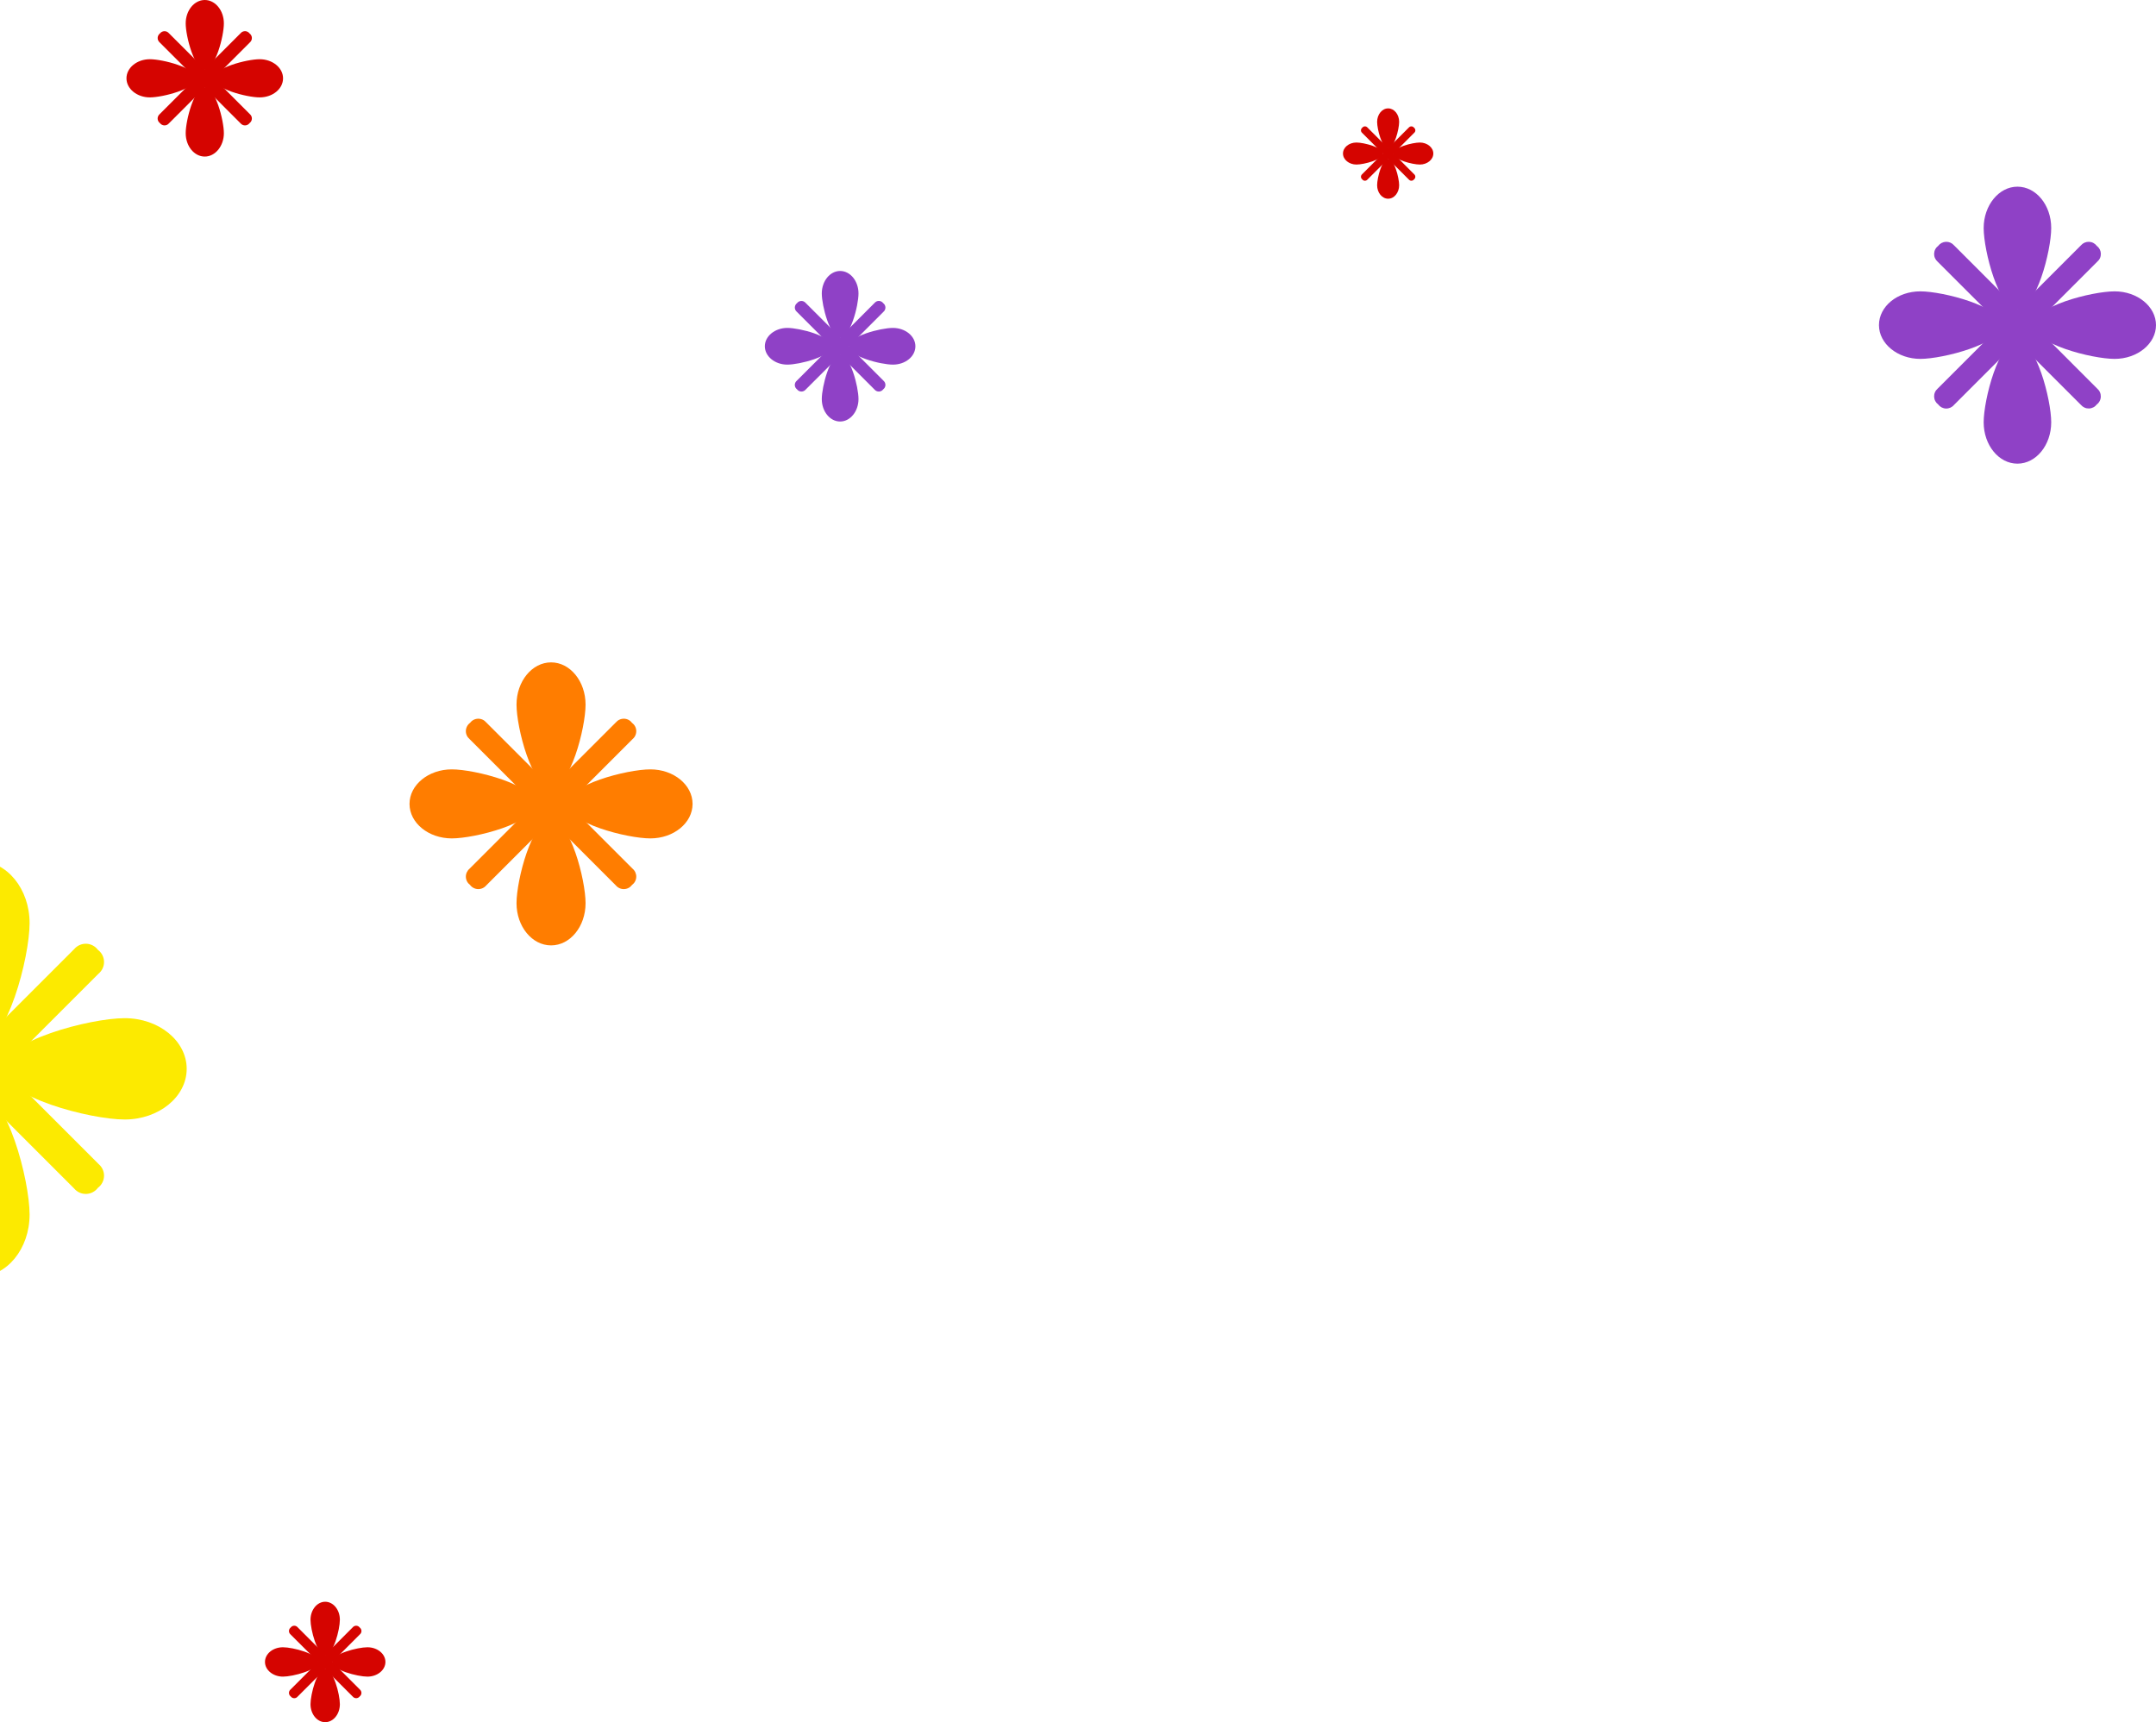 <svg width="358" height="286" viewBox="0 0 358 286" fill="none" xmlns="http://www.w3.org/2000/svg">
<g clip-path="url(#clip0_12_50)">
<g clip-path="url(#clip1_12_50)">
<path d="M104.954 120.046C105.162 120.2 105.333 120.398 105.454 120.627C105.575 120.856 105.642 121.109 105.651 121.368C105.659 121.627 105.609 121.884 105.504 122.12C105.399 122.357 105.242 122.567 105.044 122.734L80.734 147.044C80.567 147.242 80.357 147.399 80.12 147.504C79.884 147.609 79.627 147.659 79.368 147.651C79.109 147.642 78.856 147.575 78.627 147.454C78.398 147.333 78.2 147.162 78.046 146.954C77.838 146.799 77.668 146.6 77.549 146.371C77.429 146.141 77.363 145.888 77.355 145.629C77.347 145.371 77.399 145.114 77.505 144.878C77.611 144.642 77.769 144.433 77.967 144.266L102.266 119.967C102.433 119.769 102.641 119.611 102.878 119.505C103.114 119.399 103.371 119.348 103.629 119.355C103.888 119.363 104.141 119.429 104.371 119.549C104.6 119.668 104.799 119.839 104.954 120.046Z" fill="#FF7D00"/>
<path d="M104.954 146.954C104.8 147.162 104.602 147.333 104.373 147.454C104.144 147.575 103.891 147.642 103.632 147.651C103.373 147.659 103.116 147.609 102.88 147.504C102.643 147.399 102.433 147.242 102.266 147.044L77.967 122.734C77.769 122.567 77.611 122.358 77.505 122.122C77.399 121.886 77.347 121.629 77.355 121.371C77.363 121.112 77.429 120.859 77.549 120.629C77.668 120.4 77.838 120.201 78.046 120.046C78.201 119.839 78.4 119.668 78.629 119.549C78.859 119.429 79.112 119.363 79.371 119.355C79.629 119.348 79.886 119.399 80.122 119.505C80.359 119.611 80.567 119.769 80.734 119.967L105.044 144.266C105.242 144.433 105.399 144.643 105.504 144.88C105.609 145.116 105.659 145.373 105.651 145.632C105.642 145.891 105.575 146.144 105.454 146.373C105.333 146.602 105.162 146.8 104.954 146.954Z" fill="#FF7D00"/>
<path d="M97.232 117.019C97.232 120.885 94.669 130.818 91.506 130.818C88.342 130.818 85.768 120.885 85.768 117.019C85.768 113.152 88.342 110 91.506 110C94.669 110 97.232 113.141 97.232 117.019Z" fill="#FF7D00"/>
<path d="M85.768 149.993C85.768 146.115 88.342 136.182 91.506 136.182C94.669 136.182 97.232 146.115 97.232 149.993C97.232 153.87 94.669 157 91.506 157C88.342 157 85.768 153.859 85.768 149.993Z" fill="#FF7D00"/>
<path d="M107.992 139.232C104.115 139.232 94.182 136.669 94.182 133.506C94.182 130.342 104.115 127.768 107.992 127.768C111.87 127.768 115 130.342 115 133.506C115 136.669 111.859 139.232 107.992 139.232Z" fill="#FF7D00"/>
<path d="M75.019 127.768C78.885 127.768 88.818 130.342 88.818 133.506C88.818 136.669 78.885 139.232 75.019 139.232C71.152 139.232 68 136.669 68 133.506C68 130.342 71.141 127.768 75.019 127.768Z" fill="#FF7D00"/>
</g>
<g clip-path="url(#clip2_12_50)">
<path d="M348.168 40.832C348.372 40.983 348.538 41.178 348.656 41.402C348.773 41.627 348.838 41.875 348.845 42.128C348.852 42.381 348.802 42.633 348.698 42.864C348.594 43.095 348.438 43.299 348.244 43.461L324.461 67.244C324.299 67.439 324.095 67.594 323.864 67.698C323.633 67.802 323.381 67.853 323.128 67.845C322.875 67.838 322.627 67.773 322.402 67.656C322.178 67.538 321.983 67.372 321.832 67.168C321.63 67.017 321.464 66.822 321.347 66.598C321.23 66.375 321.165 66.127 321.156 65.875C321.147 65.623 321.195 65.372 321.297 65.141C321.398 64.909 321.55 64.704 321.741 64.539L345.539 40.741C345.704 40.55 345.909 40.398 346.14 40.297C346.372 40.196 346.623 40.148 346.875 40.156C347.127 40.165 347.375 40.23 347.598 40.347C347.822 40.464 348.017 40.63 348.168 40.832V40.832Z" fill="#8F41C6"/>
<path d="M348.168 67.168C348.015 67.369 347.82 67.534 347.596 67.649C347.371 67.765 347.124 67.829 346.872 67.836C346.619 67.843 346.368 67.794 346.138 67.691C345.907 67.589 345.702 67.436 345.539 67.244L321.741 43.461C321.55 43.296 321.398 43.091 321.297 42.859C321.195 42.628 321.147 42.377 321.156 42.125C321.165 41.873 321.23 41.625 321.347 41.402C321.464 41.178 321.63 40.983 321.832 40.832C321.983 40.63 322.178 40.464 322.402 40.347C322.625 40.23 322.872 40.165 323.125 40.156C323.377 40.148 323.628 40.196 323.859 40.297C324.091 40.398 324.296 40.55 324.461 40.741L348.244 64.539C348.436 64.703 348.589 64.907 348.691 65.138C348.794 65.368 348.843 65.619 348.836 65.871C348.829 66.124 348.765 66.371 348.649 66.596C348.534 66.82 348.369 67.016 348.168 67.168V67.168Z" fill="#8F41C6"/>
<path d="M340.6 37.869C340.6 41.653 338.093 51.379 334.992 51.379C331.892 51.379 329.385 41.638 329.385 37.869C329.385 34.1 331.908 31 334.992 31C338.077 31 340.6 34.039 340.6 37.869Z" fill="#8F41C6"/>
<path d="M329.385 70.131C329.385 66.347 331.908 56.621 334.992 56.621C338.077 56.621 340.6 66.347 340.6 70.131C340.6 73.915 338.093 77 334.992 77C331.892 77 329.385 73.915 329.385 70.131Z" fill="#8F41C6"/>
<path d="M351.131 59.6C347.347 59.6 337.621 57.093 337.621 53.992C337.621 50.892 347.347 48.385 351.131 48.385C354.915 48.385 358 50.907 358 53.992C358 57.077 354.915 59.6 351.131 59.6Z" fill="#8F41C6"/>
<path d="M318.869 48.385C322.653 48.385 332.379 50.907 332.379 53.992C332.379 57.077 322.638 59.6 318.869 59.6C315.1 59.6 312 57.093 312 53.992C312 50.892 315.039 48.385 318.869 48.385Z" fill="#8F41C6"/>
</g>
<g clip-path="url(#clip3_12_50)">
<path d="M234.794 21.206C234.86 21.255 234.915 21.319 234.953 21.392C234.991 21.465 235.012 21.546 235.015 21.629C235.017 21.711 235.001 21.793 234.967 21.869C234.933 21.944 234.882 22.011 234.819 22.063L227.063 29.819C227.011 29.882 226.944 29.933 226.869 29.967C226.793 30.001 226.711 30.017 226.629 30.015C226.546 30.012 226.465 29.991 226.392 29.953C226.319 29.915 226.255 29.86 226.206 29.794C226.14 29.745 226.086 29.681 226.048 29.608C226.01 29.535 225.989 29.455 225.986 29.372C225.983 29.29 225.999 29.208 226.032 29.133C226.065 29.057 226.114 28.99 226.176 28.937L233.937 21.176C233.99 21.114 234.057 21.064 234.133 21.032C234.208 20.998 234.29 20.983 234.372 20.986C234.455 20.989 234.535 21.01 234.608 21.048C234.681 21.086 234.745 21.14 234.794 21.206V21.206Z" fill="#D50400"/>
<path d="M234.794 29.794C234.744 29.86 234.68 29.913 234.607 29.951C234.534 29.988 234.453 30.009 234.371 30.012C234.289 30.014 234.207 29.998 234.132 29.965C234.057 29.931 233.99 29.881 233.937 29.819L226.176 22.063C226.114 22.01 226.065 21.943 226.032 21.867C225.999 21.792 225.983 21.71 225.986 21.628C225.989 21.545 226.01 21.465 226.048 21.392C226.086 21.319 226.14 21.255 226.206 21.206C226.255 21.14 226.319 21.086 226.392 21.048C226.465 21.01 226.545 20.989 226.628 20.986C226.71 20.983 226.792 20.998 226.867 21.032C226.943 21.064 227.01 21.114 227.063 21.176L234.819 28.937C234.881 28.99 234.931 29.057 234.965 29.132C234.998 29.207 235.014 29.289 235.012 29.371C235.009 29.453 234.989 29.534 234.951 29.607C234.913 29.68 234.859 29.744 234.794 29.794V29.794Z" fill="#D50400"/>
<path d="M232.326 20.24C232.326 21.474 231.508 24.645 230.498 24.645C229.487 24.645 228.669 21.469 228.669 20.24C228.669 19.011 229.492 18 230.498 18C231.503 18 232.326 18.991 232.326 20.24Z" fill="#D50400"/>
<path d="M228.669 30.76C228.669 29.526 229.492 26.355 230.498 26.355C231.503 26.355 232.326 29.526 232.326 30.76C232.326 31.994 231.508 33 230.498 33C229.487 33 228.669 31.994 228.669 30.76Z" fill="#D50400"/>
<path d="M235.76 27.326C234.526 27.326 231.355 26.508 231.355 25.497C231.355 24.487 234.526 23.669 235.76 23.669C236.994 23.669 238 24.492 238 25.497C238 26.503 236.994 27.326 235.76 27.326Z" fill="#D50400"/>
<path d="M225.24 23.669C226.474 23.669 229.645 24.492 229.645 25.497C229.645 26.503 226.469 27.326 225.24 27.326C224.011 27.326 223 26.508 223 25.497C223 24.487 223.991 23.669 225.24 23.669Z" fill="#D50400"/>
</g>
<g clip-path="url(#clip4_12_50)">
<path d="M59.725 270.275C59.814 270.34 59.886 270.425 59.937 270.523C59.988 270.62 60.017 270.728 60.02 270.838C60.023 270.948 60.001 271.058 59.956 271.158C59.91 271.259 59.843 271.347 59.758 271.418L49.418 281.758C49.347 281.843 49.259 281.91 49.158 281.956C49.058 282.001 48.948 282.023 48.838 282.02C48.728 282.016 48.62 281.988 48.523 281.937C48.425 281.886 48.34 281.814 48.275 281.725C48.187 281.659 48.115 281.575 48.064 281.478C48.013 281.38 47.985 281.273 47.981 281.163C47.977 281.053 47.998 280.944 48.042 280.844C48.086 280.743 48.152 280.654 48.235 280.582L58.582 270.235C58.654 270.152 58.743 270.086 58.844 270.042C58.944 269.998 59.053 269.977 59.163 269.981C59.273 269.985 59.38 270.013 59.477 270.064C59.575 270.115 59.659 270.187 59.725 270.275V270.275Z" fill="#D50400"/>
<path d="M59.725 281.725C59.659 281.813 59.574 281.884 59.476 281.934C59.379 281.985 59.271 282.012 59.161 282.016C59.052 282.019 58.943 281.997 58.843 281.953C58.742 281.908 58.653 281.842 58.582 281.758L48.235 271.418C48.152 271.346 48.086 271.257 48.042 271.156C47.998 271.056 47.977 270.947 47.981 270.837C47.985 270.727 48.013 270.62 48.064 270.522C48.115 270.425 48.187 270.341 48.275 270.275C48.341 270.187 48.425 270.115 48.522 270.064C48.62 270.013 48.727 269.985 48.837 269.981C48.947 269.977 49.056 269.998 49.156 270.042C49.257 270.086 49.346 270.152 49.418 270.235L59.758 280.582C59.842 280.653 59.908 280.742 59.953 280.843C59.997 280.943 60.019 281.052 60.016 281.162C60.013 281.271 59.985 281.379 59.934 281.476C59.884 281.574 59.813 281.659 59.725 281.725V281.725Z" fill="#D50400"/>
<path d="M56.435 268.986C56.435 270.632 55.345 274.86 53.997 274.86C52.649 274.86 51.559 270.625 51.559 268.986C51.559 267.348 52.656 266 53.997 266C55.338 266 56.435 267.321 56.435 268.986Z" fill="#D50400"/>
<path d="M51.559 283.014C51.559 281.368 52.656 277.14 53.997 277.14C55.338 277.14 56.435 281.368 56.435 283.014C56.435 284.659 55.345 286 53.997 286C52.649 286 51.559 284.659 51.559 283.014Z" fill="#D50400"/>
<path d="M61.014 278.435C59.368 278.435 55.14 277.345 55.14 275.997C55.14 274.649 59.368 273.559 61.014 273.559C62.659 273.559 64 274.655 64 275.997C64 277.338 62.659 278.435 61.014 278.435Z" fill="#D50400"/>
<path d="M46.986 273.559C48.632 273.559 52.86 274.655 52.86 275.997C52.86 277.338 48.625 278.435 46.986 278.435C45.348 278.435 44 277.345 44 275.997C44 274.649 45.321 273.559 46.986 273.559Z" fill="#D50400"/>
</g>
<g clip-path="url(#clip5_12_50)">
<path d="M132.344 64.656C132.233 64.575 132.142 64.469 132.078 64.347C132.015 64.225 131.979 64.09 131.975 63.952C131.971 63.814 131.999 63.678 132.055 63.552C132.112 63.427 132.196 63.316 132.302 63.228L145.228 50.302C145.316 50.197 145.427 50.112 145.552 50.055C145.678 49.999 145.814 49.971 145.952 49.975C146.09 49.979 146.225 50.015 146.347 50.078C146.469 50.142 146.575 50.233 146.656 50.344C146.766 50.426 146.856 50.532 146.92 50.653C146.984 50.775 147.019 50.909 147.024 51.046C147.029 51.183 147.002 51.32 146.947 51.445C146.892 51.571 146.81 51.683 146.706 51.772L133.772 64.706C133.683 64.81 133.571 64.892 133.445 64.947C133.32 65.002 133.183 65.028 133.046 65.024C132.909 65.019 132.775 64.984 132.653 64.92C132.532 64.856 132.426 64.766 132.344 64.656V64.656Z" fill="#8F41C6"/>
<path d="M132.344 50.344C132.426 50.234 132.533 50.145 132.655 50.082C132.777 50.019 132.911 49.984 133.048 49.98C133.185 49.977 133.321 50.003 133.447 50.059C133.572 50.115 133.683 50.198 133.772 50.302L146.706 63.228C146.81 63.317 146.892 63.429 146.947 63.555C147.002 63.68 147.029 63.817 147.024 63.954C147.019 64.091 146.984 64.225 146.92 64.347C146.856 64.469 146.766 64.574 146.656 64.656C146.574 64.766 146.469 64.856 146.347 64.92C146.225 64.984 146.091 65.019 145.954 65.024C145.817 65.028 145.68 65.002 145.555 64.947C145.429 64.892 145.317 64.81 145.228 64.706L132.302 51.772C132.198 51.683 132.115 51.572 132.059 51.447C132.003 51.321 131.977 51.185 131.98 51.048C131.984 50.911 132.019 50.776 132.082 50.655C132.145 50.533 132.234 50.426 132.344 50.344V50.344Z" fill="#8F41C6"/>
<path d="M136.457 66.267C136.457 64.21 137.819 58.925 139.504 58.925C141.189 58.925 142.552 64.219 142.552 66.267C142.552 68.315 141.181 70 139.504 70C137.828 70 136.457 68.348 136.457 66.267Z" fill="#8F41C6"/>
<path d="M142.552 48.733C142.552 50.79 141.181 56.075 139.504 56.075C137.828 56.075 136.457 50.79 136.457 48.733C136.457 46.677 137.819 45 139.504 45C141.189 45 142.552 46.677 142.552 48.733Z" fill="#8F41C6"/>
<path d="M130.733 54.457C132.79 54.457 138.075 55.819 138.075 57.504C138.075 59.189 132.79 60.552 130.733 60.552C128.677 60.552 127 59.181 127 57.504C127 55.828 128.677 54.457 130.733 54.457Z" fill="#8F41C6"/>
<path d="M148.267 60.552C146.21 60.552 140.925 59.181 140.925 57.504C140.925 55.828 146.219 54.457 148.267 54.457C150.315 54.457 152 55.819 152 57.504C152 59.189 150.348 60.552 148.267 60.552Z" fill="#8F41C6"/>
</g>
<g clip-path="url(#clip6_12_50)">
<path d="M26.557 20.443C26.442 20.358 26.348 20.247 26.282 20.12C26.215 19.994 26.179 19.853 26.174 19.71C26.17 19.567 26.199 19.425 26.258 19.294C26.317 19.164 26.404 19.048 26.514 18.957L39.957 5.514C40.048 5.404 40.164 5.317 40.294 5.258C40.425 5.199 40.567 5.17 40.71 5.174C40.853 5.179 40.994 5.215 41.12 5.282C41.247 5.348 41.358 5.442 41.443 5.557C41.557 5.643 41.651 5.753 41.717 5.879C41.783 6.006 41.82 6.145 41.825 6.288C41.83 6.431 41.803 6.572 41.745 6.703C41.688 6.834 41.602 6.95 41.494 7.043L28.043 20.494C27.95 20.602 27.834 20.688 27.703 20.745C27.573 20.802 27.431 20.83 27.288 20.825C27.145 20.82 27.006 20.783 26.879 20.717C26.753 20.651 26.643 20.557 26.557 20.443V20.443Z" fill="#D50400"/>
<path d="M26.557 5.557C26.643 5.444 26.754 5.351 26.881 5.285C27.008 5.22 27.147 5.184 27.29 5.18C27.433 5.176 27.574 5.203 27.705 5.261C27.835 5.319 27.951 5.406 28.043 5.514L41.494 18.957C41.602 19.05 41.688 19.166 41.745 19.297C41.803 19.428 41.83 19.57 41.825 19.712C41.82 19.855 41.783 19.994 41.717 20.121C41.651 20.247 41.557 20.357 41.443 20.443C41.357 20.557 41.247 20.651 41.121 20.717C40.994 20.783 40.855 20.82 40.712 20.825C40.569 20.83 40.428 20.802 40.297 20.745C40.166 20.688 40.05 20.602 39.957 20.494L26.514 7.043C26.406 6.951 26.319 6.835 26.261 6.705C26.203 6.574 26.176 6.433 26.18 6.29C26.184 6.147 26.22 6.008 26.285 5.881C26.351 5.754 26.444 5.643 26.557 5.557V5.557Z" fill="#D50400"/>
<path d="M30.835 22.118C30.835 19.979 32.252 14.482 34.004 14.482C35.757 14.482 37.174 19.987 37.174 22.118C37.174 24.248 35.748 26 34.004 26C32.261 26 30.835 24.282 30.835 22.118Z" fill="#D50400"/>
<path d="M37.174 3.882C37.174 6.021 35.748 11.518 34.004 11.518C32.261 11.518 30.835 6.021 30.835 3.882C30.835 1.744 32.252 6.44923e-06 34.004 6.60242e-06C35.757 6.7556e-06 37.174 1.744 37.174 3.882Z" fill="#D50400"/>
<path d="M24.882 9.835C27.021 9.835 32.518 11.252 32.518 13.004C32.518 14.757 27.021 16.174 24.882 16.174C22.744 16.174 21 14.748 21 13.004C21 11.261 22.744 9.835 24.882 9.835Z" fill="#D50400"/>
<path d="M43.118 16.174C40.979 16.174 35.482 14.748 35.482 13.004C35.482 11.261 40.987 9.835 43.118 9.835C45.248 9.835 47 11.252 47 13.004C47 14.757 45.282 16.174 43.118 16.174Z" fill="#D50400"/>
</g>
<g clip-path="url(#clip7_12_50)">
<path d="M16.259 157.741C16.564 157.968 16.814 158.261 16.99 158.598C17.166 158.935 17.263 159.308 17.274 159.688C17.285 160.068 17.209 160.446 17.053 160.793C16.897 161.139 16.664 161.446 16.372 161.69L-19.31 197.372C-19.554 197.662 -19.86 197.893 -20.206 198.047C-20.551 198.202 -20.927 198.277 -21.305 198.266C-21.684 198.255 -22.055 198.159 -22.391 197.984C-22.727 197.81 -23.02 197.562 -23.247 197.259C-23.553 197.033 -23.803 196.741 -23.98 196.404C-24.157 196.068 -24.255 195.695 -24.267 195.315C-24.279 194.935 -24.205 194.557 -24.05 194.21C-23.895 193.862 -23.663 193.555 -23.372 193.31L12.31 157.628C12.554 157.336 12.861 157.103 13.207 156.947C13.554 156.791 13.932 156.716 14.312 156.726C14.692 156.737 15.065 156.834 15.402 157.01C15.739 157.186 16.032 157.436 16.259 157.741V157.741Z" fill="#FCEA00"/>
<path d="M16.259 197.259C16.032 197.564 15.739 197.814 15.402 197.99C15.065 198.166 14.692 198.263 14.312 198.274C13.932 198.285 13.554 198.209 13.207 198.053C12.861 197.897 12.554 197.664 12.31 197.372L-23.372 161.69C-23.663 161.445 -23.895 161.138 -24.05 160.79C-24.205 160.443 -24.279 160.065 -24.267 159.685C-24.255 159.305 -24.157 158.932 -23.98 158.596C-23.803 158.259 -23.553 157.967 -23.247 157.741C-23.02 157.438 -22.727 157.19 -22.391 157.016C-22.055 156.841 -21.684 156.745 -21.305 156.734C-20.927 156.723 -20.551 156.798 -20.206 156.953C-19.86 157.107 -19.554 157.338 -19.31 157.628L16.372 193.31C16.664 193.554 16.897 193.861 17.053 194.207C17.209 194.554 17.285 194.932 17.274 195.312C17.263 195.692 17.166 196.065 16.99 196.402C16.814 196.739 16.564 197.032 16.259 197.259V197.259Z" fill="#FCEA00"/>
<path d="M4.914 153.301C4.914 158.986 1.141 173.563 -3.5 173.563C-8.141 173.563 -11.914 158.986 -11.914 153.301C-11.914 147.616 -8.141 143 -3.5 143C1.141 143 4.914 147.616 4.914 153.301Z" fill="#FCEA00"/>
<path d="M-11.914 201.699C-11.914 196.014 -8.141 181.437 -3.5 181.437C1.141 181.437 4.914 196.014 4.914 201.699C4.914 207.384 1.141 212 -3.5 212C-8.141 212 -11.914 207.384 -11.914 201.699Z" fill="#FCEA00"/>
<path d="M20.699 185.914C15.014 185.914 0.437 182.141 0.437 177.5C0.437 172.859 15.014 169.086 20.699 169.086C26.384 169.086 31 172.859 31 177.5C31 182.141 26.384 185.914 20.699 185.914Z" fill="#FCEA00"/>
</g>
</g>
<defs>
<clipPath id="clip0_12_50">
<rect width="358" height="286" fill="white"/>
</clipPath>
<clipPath id="clip1_12_50">
<rect width="47" height="47" fill="white" transform="translate(68 110)"/>
</clipPath>
<clipPath id="clip2_12_50">
<rect width="46" height="46" fill="white" transform="translate(312 31)"/>
</clipPath>
<clipPath id="clip3_12_50">
<rect width="15" height="15" fill="white" transform="translate(223 18)"/>
</clipPath>
<clipPath id="clip4_12_50">
<rect width="20" height="20" fill="white" transform="translate(44 266)"/>
</clipPath>
<clipPath id="clip5_12_50">
<rect width="25" height="25" fill="white" transform="translate(152 70) rotate(-180)"/>
</clipPath>
<clipPath id="clip6_12_50">
<rect width="26" height="26" fill="white" transform="translate(47 26) rotate(-180)"/>
</clipPath>
<clipPath id="clip7_12_50">
<rect width="69" height="69" fill="white" transform="translate(-38 143)"/>
</clipPath>
</defs>
</svg>
